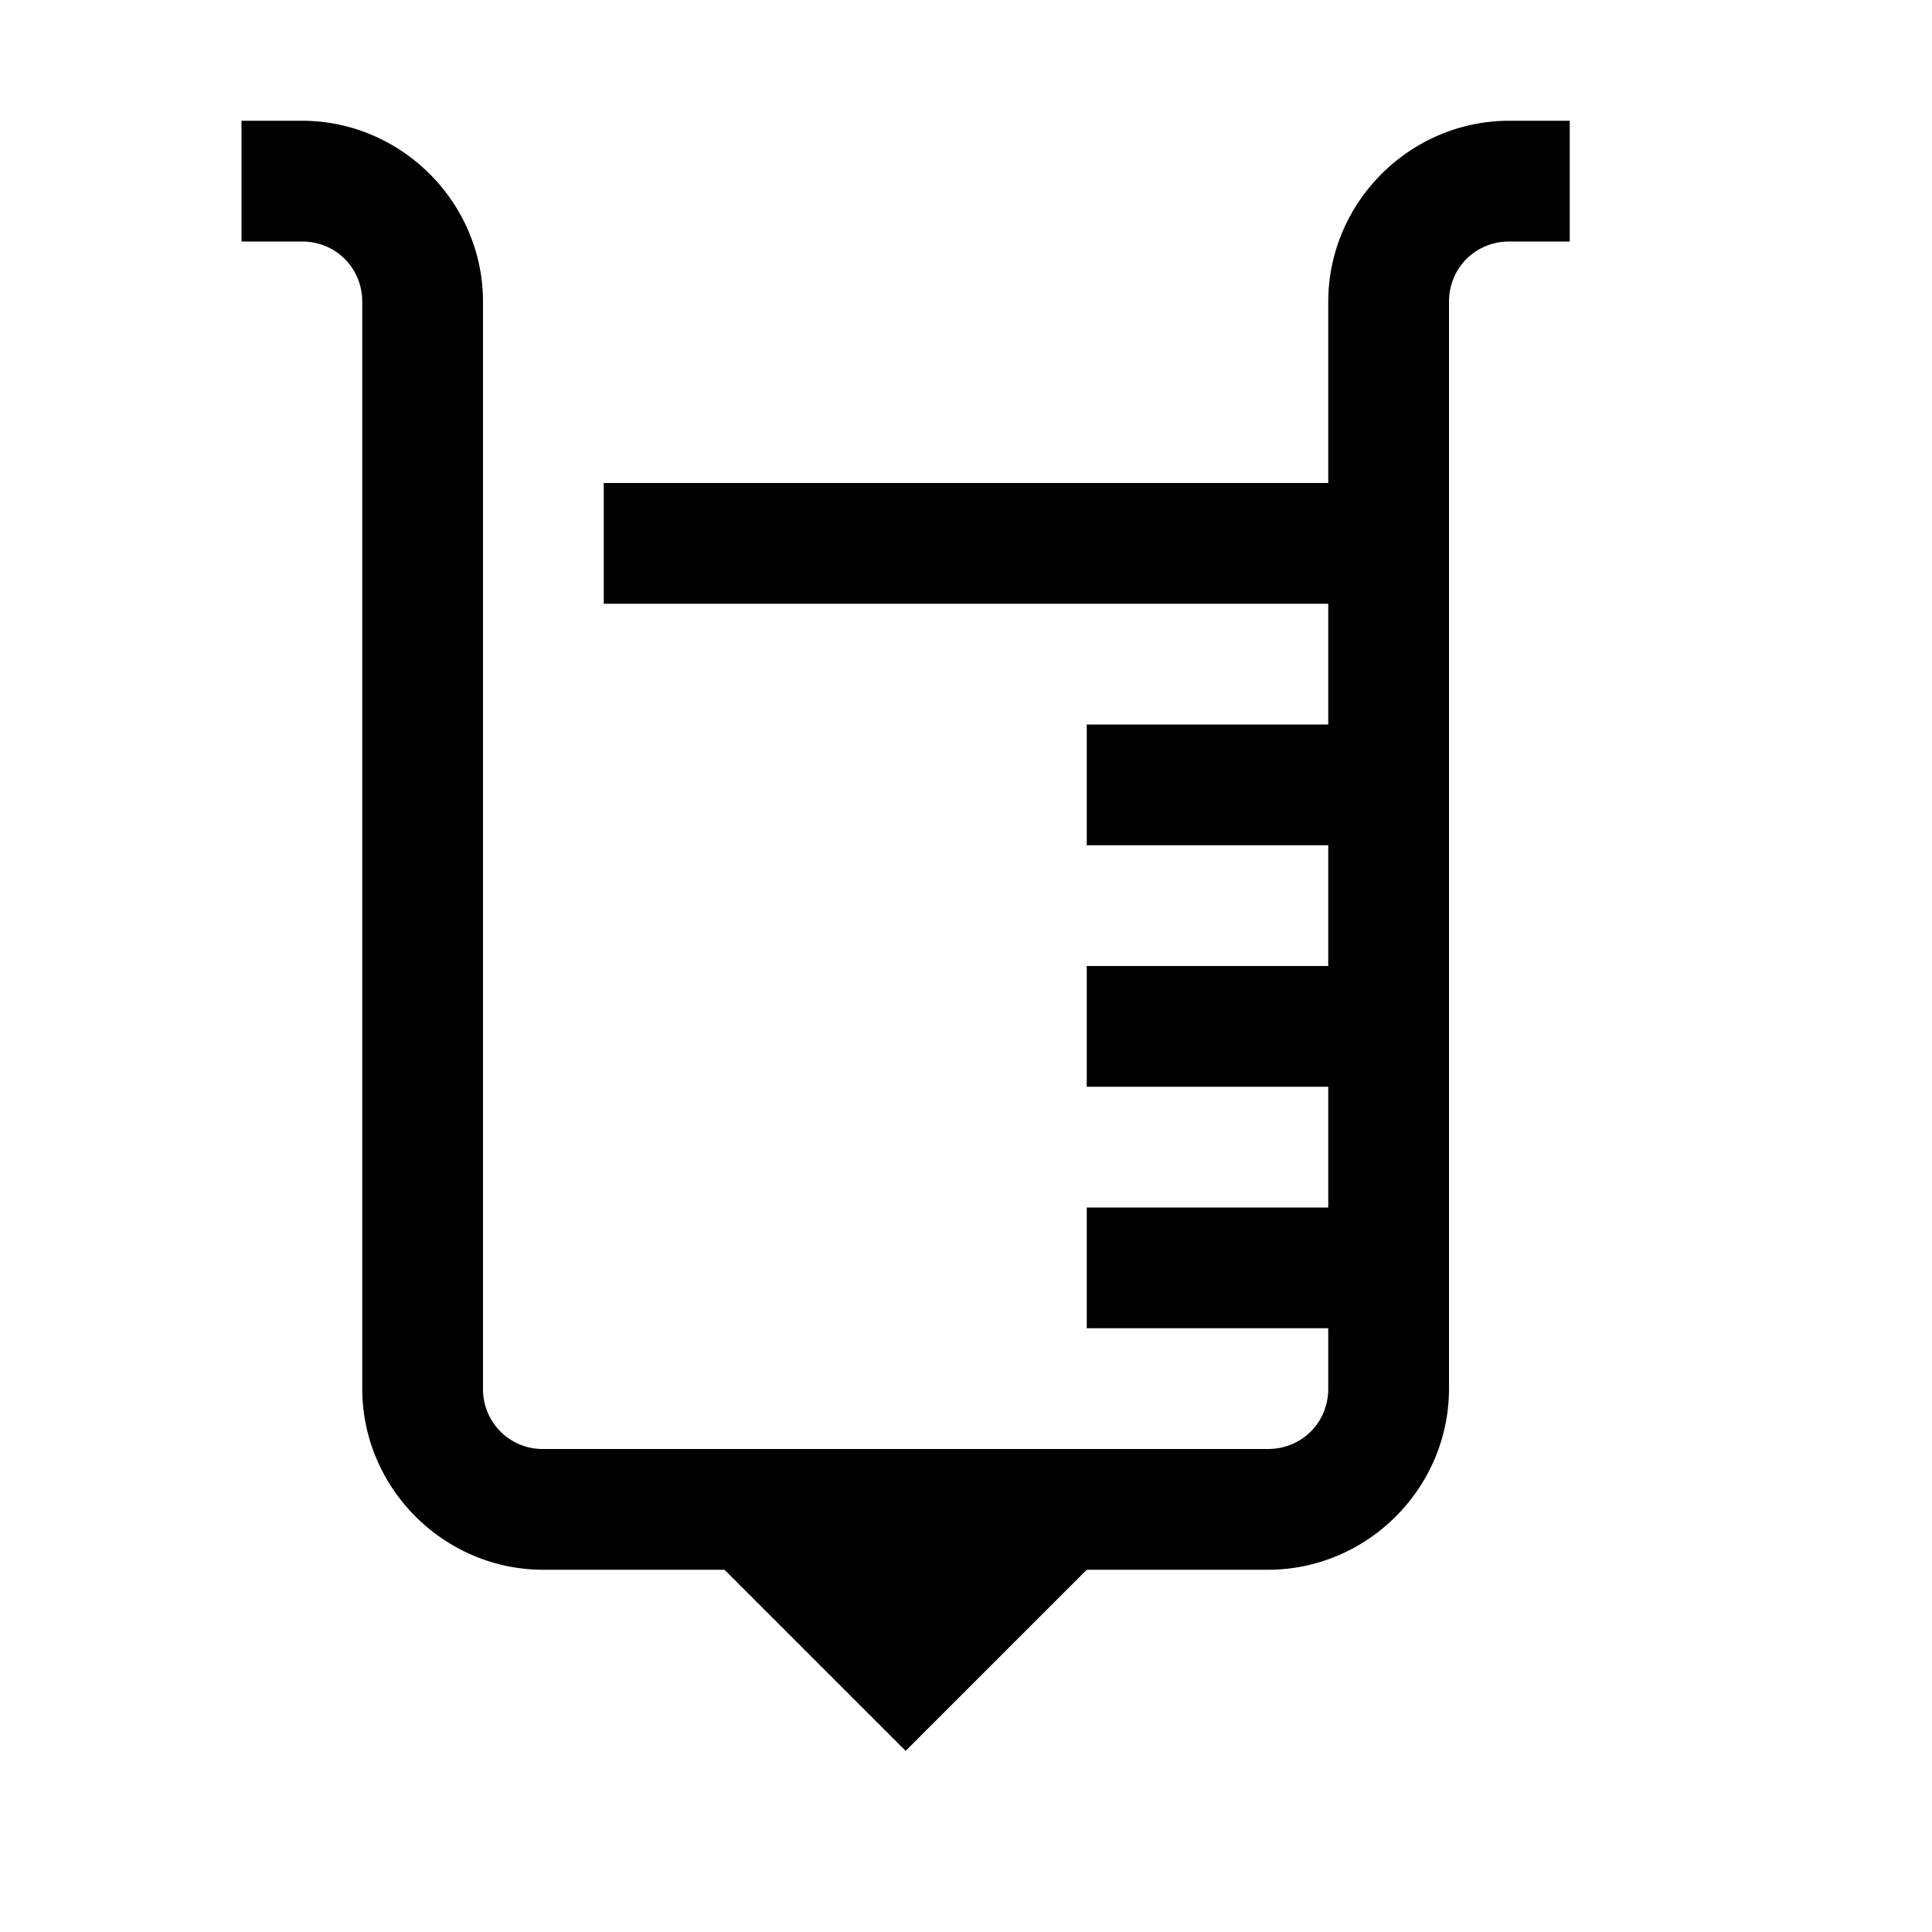 <svg xmlns="http://www.w3.org/2000/svg" viewBox="0 0 16 16"><path d="M2 1v1h.5c.281 0 .5.219.5.5v9c0 .824.676 1.5 1.5 1.5H6l1.5 1.5L9 13h1.5c.824 0 1.5-.676 1.5-1.5v-9c0-.281.219-.5.5-.5h.5V1h-.5c-.824 0-1.5.676-1.5 1.5V4H5v1h6v1H9v1h2v1H9v1h2v1H9v1h2v.5c0 .281-.219.5-.5.5h-6a.494.494 0 0 1-.5-.5v-9C4 1.676 3.324 1 2.5 1z"/></svg>